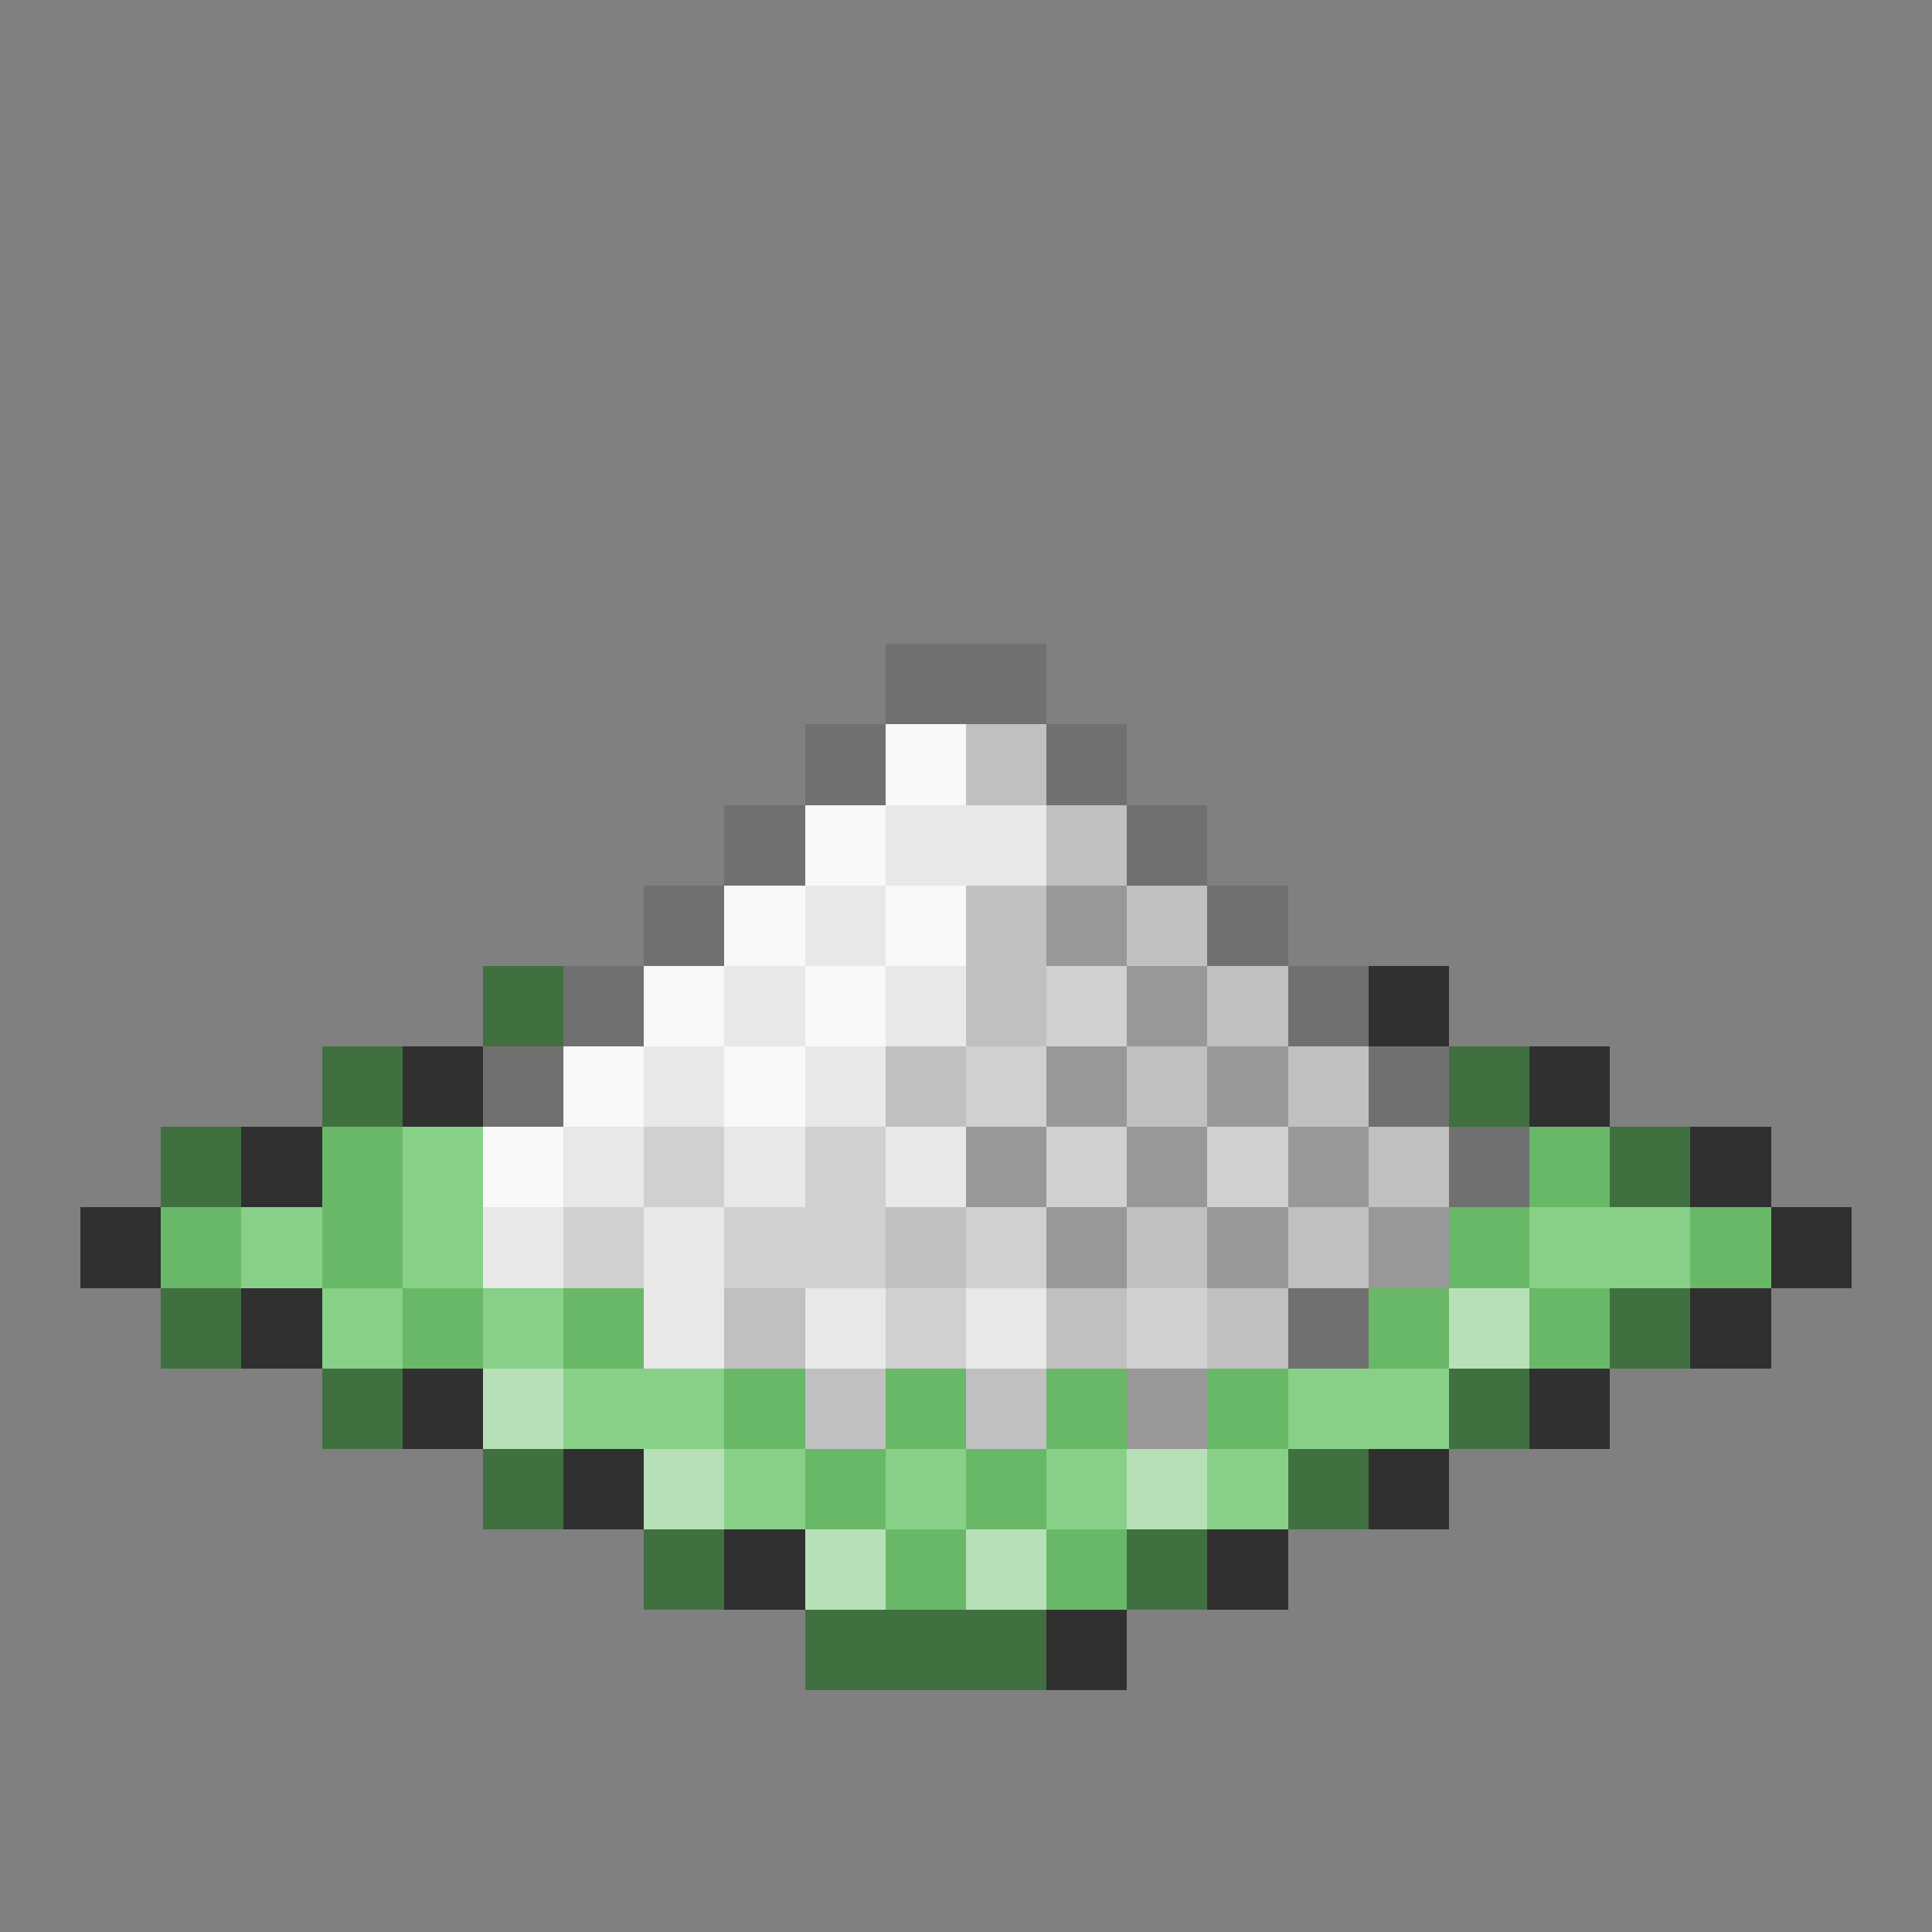 <svg xmlns="http://www.w3.org/2000/svg" viewBox="0 -0.5 24 24" shape-rendering="crispEdges">
<rect x="0" y="-0.5" width="24" height="24" fill="#808080" stroke="none"/>
<path stroke="#707070" d="M11 8h2M10 9h1M13 9h1M9 10h1M14 10h1M8 11h1M15 11h1M7 12h1M16 12h1M6 13h1M17 13h1M18 14h1M16 16h1" />
<path stroke="#f8f8f8" d="M11 9h1M10 10h1M9 11h1M11 11h1M8 12h1M10 12h1M7 13h1M9 13h1M6 14h1" />
<path stroke="#c0c0c0" d="M12 9h1M13 10h1M12 11h1M14 11h1M12 12h1M15 12h1M11 13h1M14 13h1M16 13h1M17 14h1M11 15h1M14 15h1M16 15h1M9 16h1M13 16h1M15 16h1M10 17h1M12 17h1" />
<path stroke="#e8e8e8" d="M11 10h2M10 11h1M9 12h1M11 12h1M8 13h1M10 13h1M7 14h1M9 14h1M11 14h1M6 15h1M8 15h1M8 16h1M10 16h1M12 16h1" />
<path stroke="#989898" d="M13 11h1M14 12h1M13 13h1M15 13h1M12 14h1M14 14h1M16 14h1M13 15h1M15 15h1M17 15h1M14 17h1" />
<path stroke="#407040" d="M6 12h1M4 13h1M18 13h1M2 14h1M20 14h1M2 16h1M20 16h1M4 17h1M18 17h1M6 18h1M16 18h1M8 19h1M14 19h1M10 20h3" />
<path stroke="#d0d0d0" d="M13 12h1M12 13h1M8 14h1M10 14h1M13 14h1M15 14h1M7 15h1M9 15h2M12 15h1M11 16h1M14 16h1" />
<path stroke="#303030" d="M17 12h1M5 13h1M19 13h1M3 14h1M21 14h1M1 15h1M22 15h1M3 16h1M21 16h1M5 17h1M19 17h1M7 18h1M17 18h1M9 19h1M15 19h1M13 20h1" />
<path stroke="#68b868" d="M4 14h1M19 14h1M2 15h1M4 15h1M18 15h1M21 15h1M5 16h1M7 16h1M17 16h1M19 16h1M9 17h1M11 17h1M13 17h1M15 17h1M10 18h1M12 18h1M11 19h1M13 19h1" />
<path stroke="#88d088" d="M5 14h1M3 15h1M5 15h1M19 15h2M4 16h1M6 16h1M7 17h2M16 17h2M9 18h1M11 18h1M13 18h1M15 18h1" />
<path stroke="#b8e0b8" d="M18 16h1M6 17h1M8 18h1M14 18h1M10 19h1M12 19h1" />
</svg>